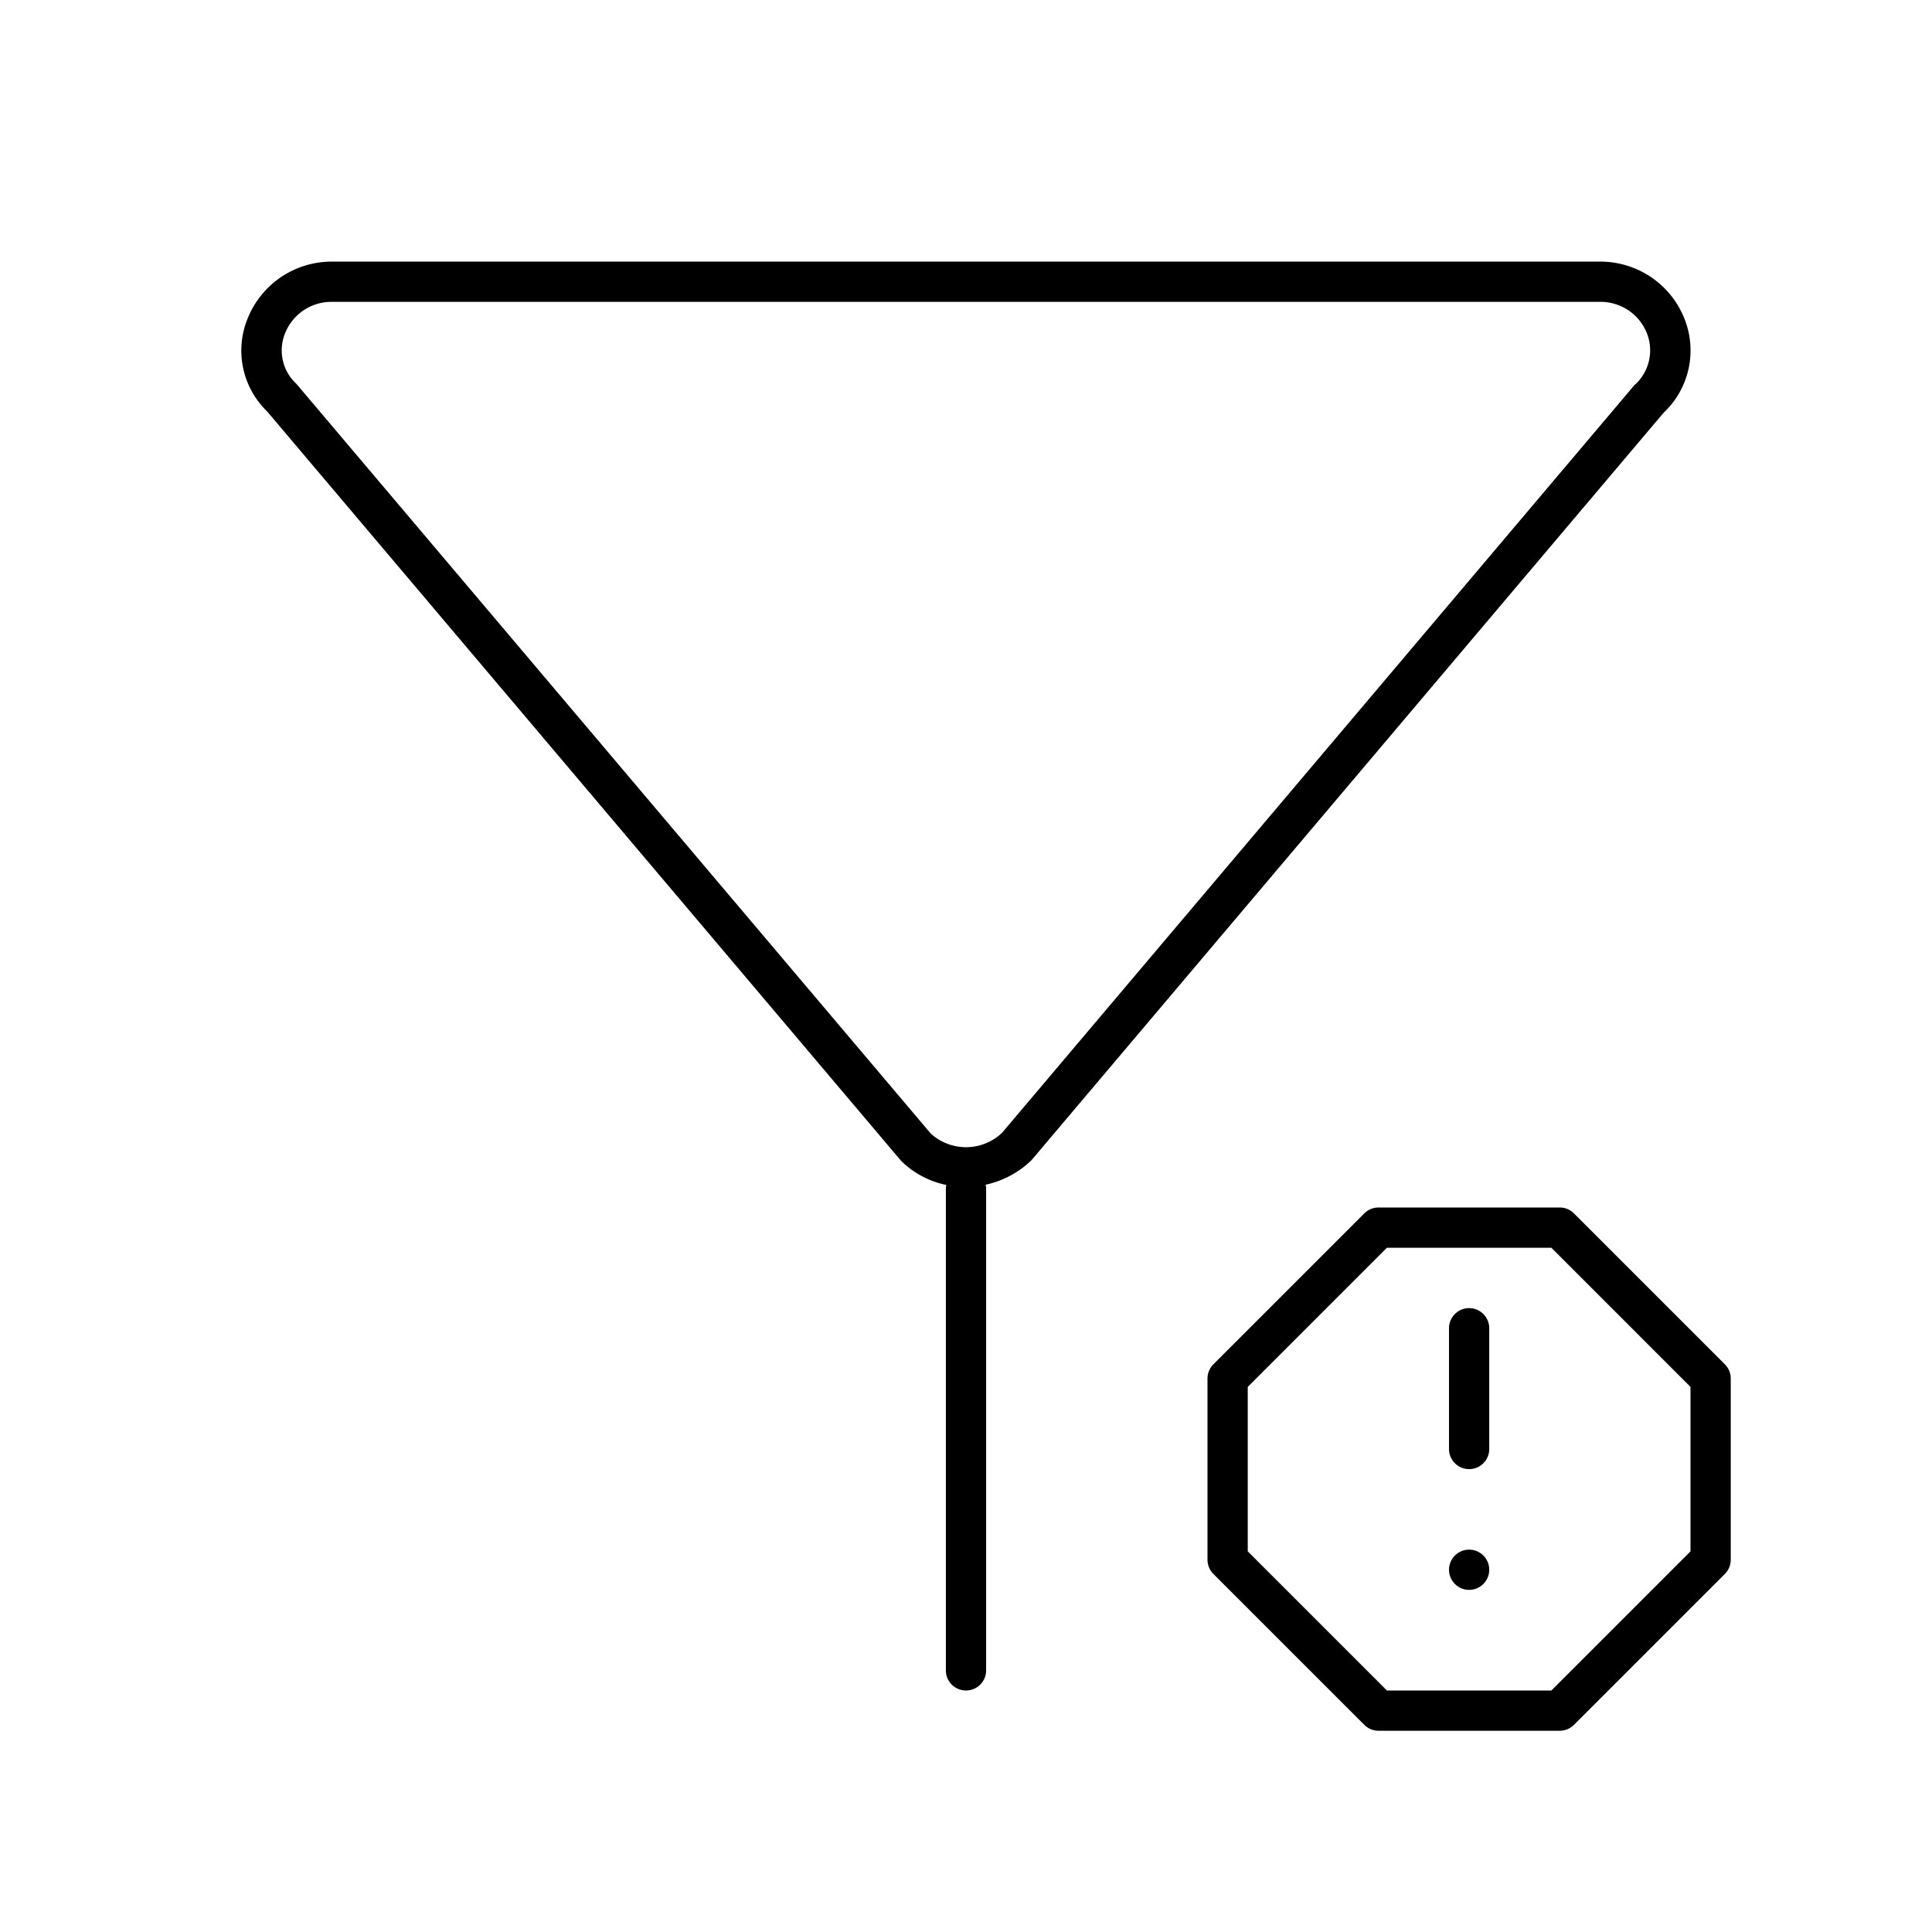<svg id="Layer_1" data-name="Layer 1" xmlns="http://www.w3.org/2000/svg" viewBox="0 0 48 48"><path d="M41.329,10.258a2.126,2.126,0,0,0,.511-2.363A2.246,2.246,0,0,0,39.737,6.5H8.263A2.246,2.246,0,0,0,6.16,7.895a2.103,2.103,0,0,0,.477,2.327L22.375,28.826c.011.013.022.024.034.036a2.242,2.242,0,0,0,1.103.578A.468.468,0,0,0,23.5,29.5v12a.5.5,0,0,0,1,0v-12a.466.466,0,0,0-.013-.066,2.35,2.35,0,0,0,1.138-.607Zm-18.208,17.901L7.366,9.539a1.13,1.13,0,0,1-.279-1.27A1.236,1.236,0,0,1,8.263,7.5H39.737a1.236,1.236,0,0,1,1.176.77,1.156,1.156,0,0,1-.313,1.306L24.896,28.144A1.299,1.299,0,0,1,23.121,28.159Z"/><path d="M38.75,43h-4.5a.5.5,0,0,1-.354-.146l-3.75-3.75A.5.5,0,0,1,30,38.75v-4.5a.5.5,0,0,1,.146-.354l3.75-3.75A.5.5,0,0,1,34.25,30h4.5a.5.5,0,0,1,.354.146l3.75,3.75A.5.5,0,0,1,43,34.25v4.5a.5.5,0,0,1-.146.354l-3.75,3.75A.5.5,0,0,1,38.75,43Zm-4.293-1H38.543L42,38.543V34.457L38.543,31H34.457L31,34.457V38.543Z"/><path d="M36.5,36.5A.5.5,0,0,1,36,36V33a.5.5,0,0,1,1,0v3A.5.5,0,0,1,36.5,36.5Z"/><circle cx="36.5" cy="39" r="0.5"/></svg>